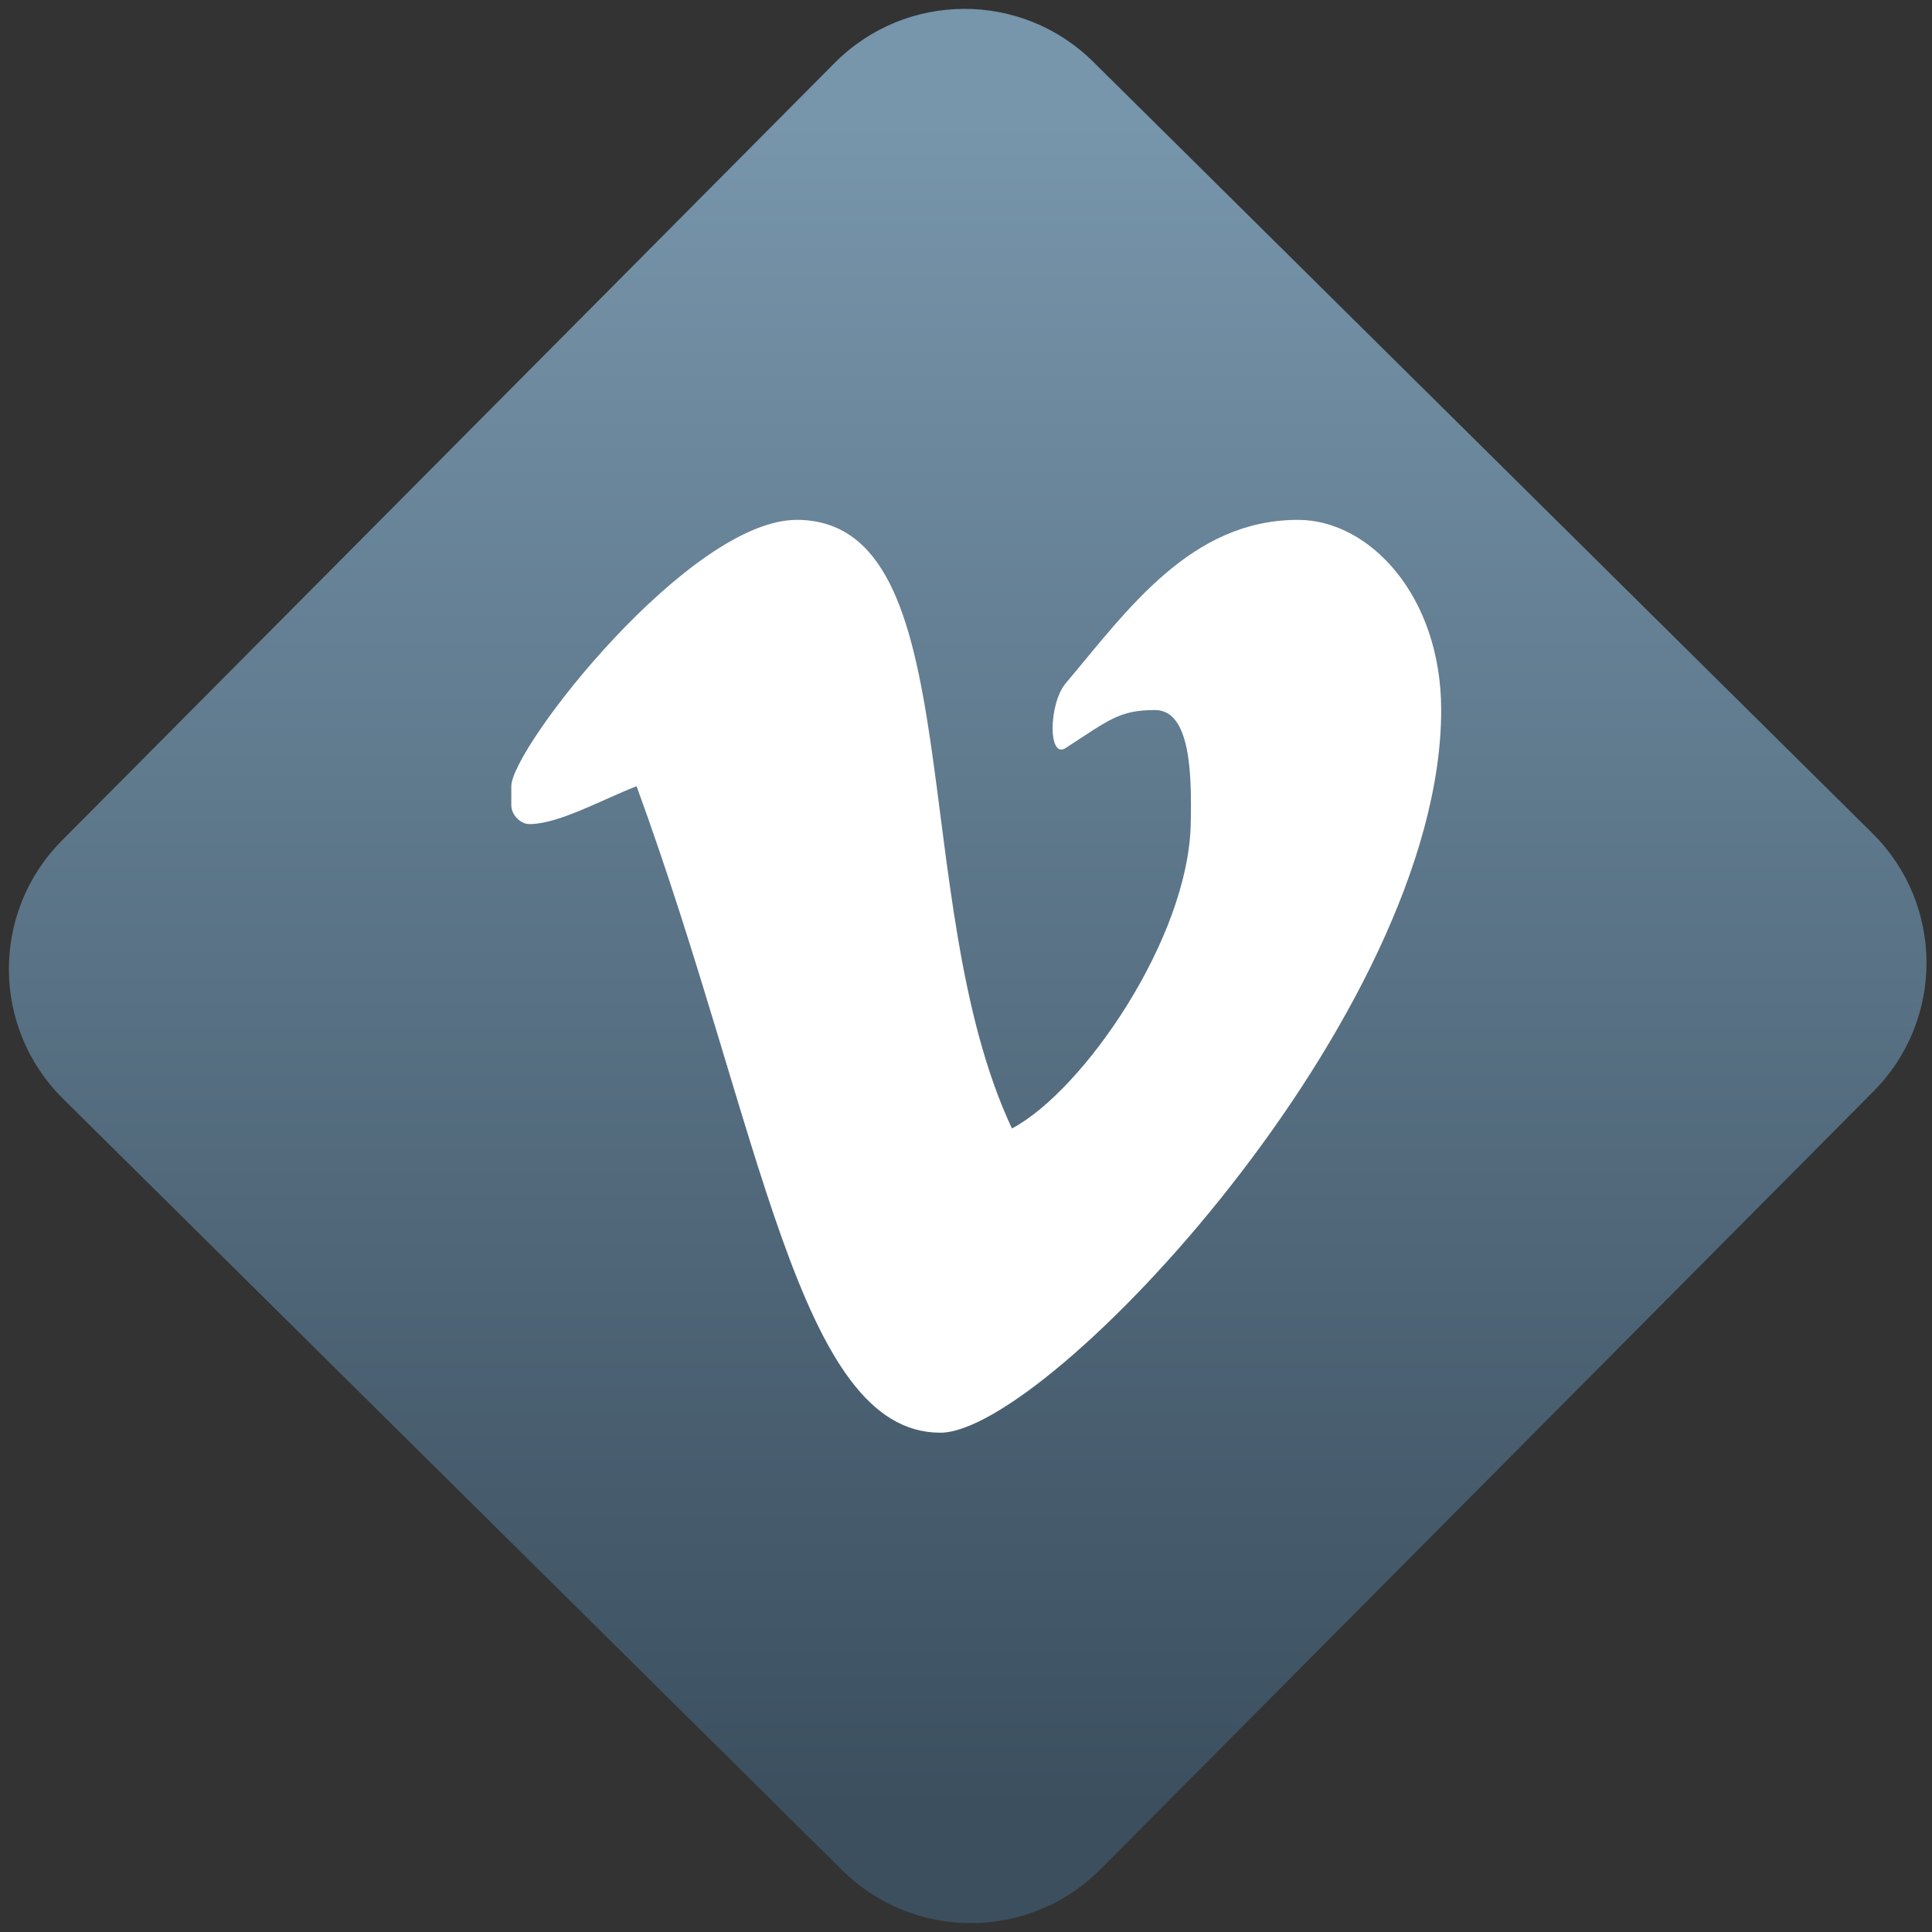 <svg width="64" height="64" viewBox="0 0 64 64" version="1.1"><rect x="0" y="0" width="64" height="64" fill="#333333" stroke="none"/><defs><linearGradient id="linear-pattern-0" gradientUnits="userSpaceOnUse" x1="0" y1="0" x2="0" y2="1" gradientTransform="matrix(60, 0, 0, 56, 0, 4)"><stop offset="0" stop-color="#7795ab" stop-opacity="1"/><stop offset="1" stop-color="#3b4f5f" stop-opacity="1"/></linearGradient></defs><path fill="url(#linear-pattern-0)" fill-opacity="1" d="M 36.219 2.051 L 62.027 27.605 C 64.402 29.957 64.418 33.785 62.059 36.156 L 36.461 61.918 C 34.105 64.289 30.27 64.305 27.895 61.949 L 2.086 36.395 C -0.289 34.043 -0.305 30.215 2.051 27.844 L 27.652 2.082 C 30.008 -0.289 33.844 -0.305 36.219 2.051 Z M 36.219 2.051 " /><g transform="matrix(1.008,0,0,1.003,16.221,16.077)"><path fill-rule="nonzero" fill="rgb(100%, 100%, 100%)" fill-opacity="1" d="M 10.117 1.141 C 15.863 1.188 13.641 13.703 17.164 21.242 C 19.516 19.984 22.961 14.961 23.039 11.188 C 23.074 9.555 23.039 7.422 21.867 7.422 C 20.691 7.422 20.352 7.75 18.93 8.676 C 18.344 9.059 18.371 7.203 18.93 6.539 C 20.961 4.117 23.039 1.141 26.566 1.141 C 28.914 1.141 31.27 3.652 31.27 7.422 C 31.27 17.469 18.34 31.289 14.812 31.289 C 10.117 31.289 8.938 21.242 4.828 9.938 C 3.664 10.391 2.273 11.188 1.301 11.188 C 1.031 11.188 0.711 10.906 0.711 10.559 L 0.711 9.938 C 0.711 8.676 6.586 1.109 10.117 1.141 Z M 10.117 1.141 "/></g></svg>
